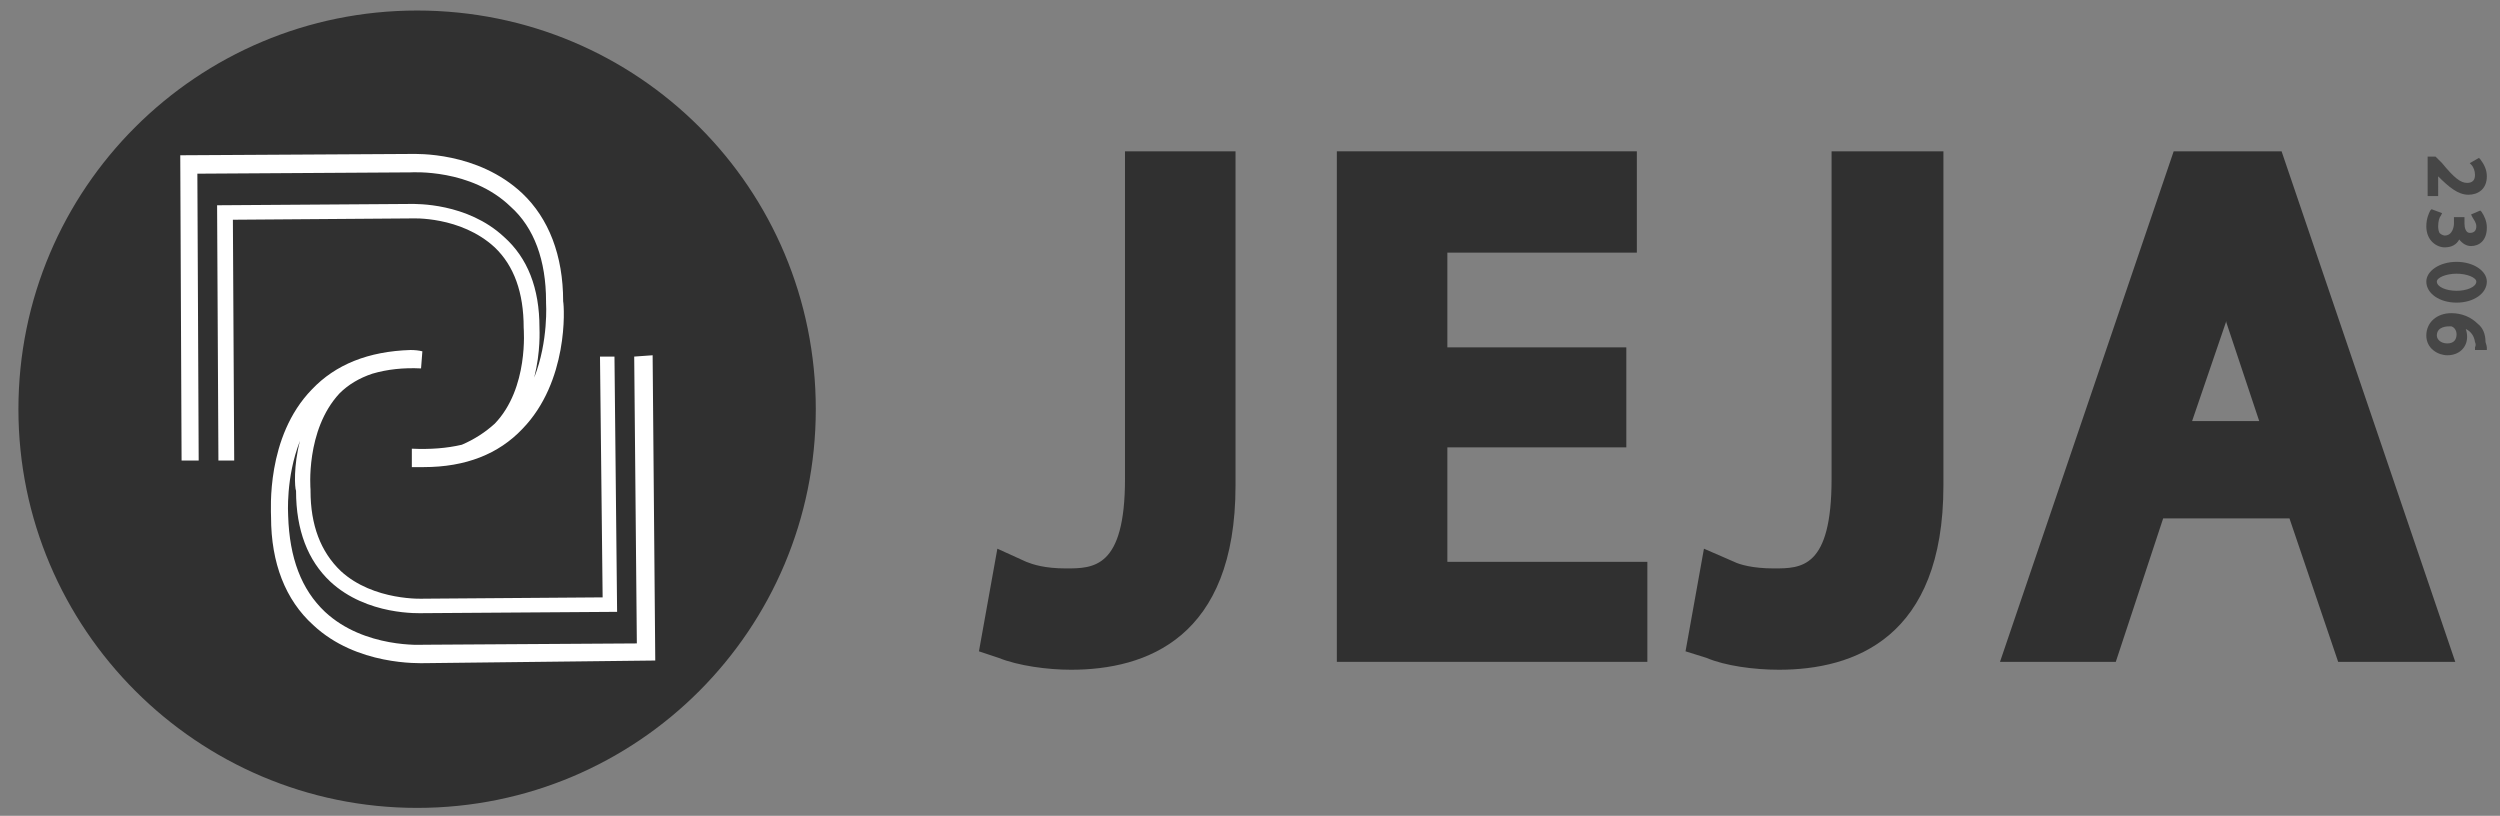 <svg version="1.2" xmlns="http://www.w3.org/2000/svg" viewBox="0 0 190 62" width="190" height="62">
	<rect x="0" y="0" width="190" height="62" fill="#808080" stroke="none"/>
	<title>logo-svg</title>
	<style>
		.s0 { fill: #303030 } 
		.s1 { fill: #ffffff } 
		.s2 { fill: #464646 } 
	</style>
	<path id="Layer" class="s0" d="m31.7 61.4c-16.7 0-30.3-13.6-30.3-30.3 0-16.8 13.6-30.3 30.3-30.3 16.8 0 30.3 13.5 30.3 30.3 0 16.7-13.5 30.3-30.3 30.3z"/>
	<path id="Layer" class="s1" d="m42.8 22.9c0-3.5-1.1-6.3-3.1-8.2-3.4-3.2-8.1-3-8.5-3l-17.5 0.1 0.1 23.2h1.3l-0.1-21.8 16.2-0.1c0.1 0 4.6-0.3 7.6 2.6 1.8 1.6 2.7 4.1 2.7 7.2v0.1c0 0 0.2 2.9-0.9 5.7 0.5-2 0.4-3.6 0.4-3.8 0-3-0.9-5.3-2.7-6.9-2.8-2.6-6.7-2.5-7.1-2.5l-14.7 0.1 0.1 19.4h1.2l-0.1-18.3 13.5-0.1h0.1c0 0 3.7-0.2 6.3 2.2q2.2 2.1 2.2 6.1c0 0.1 0.4 4.6-2.2 7.3q-1.1 1-2.5 1.6-1.7 0.4-3.8 0.3v1.4q0.4 0 0.9 0c3.2 0 5.7-1 7.5-2.9 3.5-3.6 3.2-9.2 3.1-9.7z"/>
	<path id="Layer" class="s1" d="m20.6 39.3c0 3.5 1.1 6.3 3.2 8.2 3.3 3.1 8.1 2.9 8.5 2.9l17.5-0.2-0.2-23.2-1.4 0.1 0.2 21.8-16.1 0.1h-0.1c0 0-4.5 0.3-7.5-2.5-1.8-1.7-2.7-4.1-2.8-7.3 0-0.1-0.2-2.9 0.9-5.7-0.5 1.9-0.4 3.6-0.3 3.8 0 3 0.9 5.3 2.6 6.9 2.8 2.6 6.8 2.4 7.1 2.4l14.7-0.1-0.2-19.4h-1.1l0.2 18.3-13.6 0.1c0 0-3.8 0.2-6.3-2.1q-2.3-2.2-2.3-6.1v-0.1c0 0-0.4-4.5 2.2-7.3q1-1 2.5-1.5 1.7-0.5 3.7-0.4l0.1-1.3q-0.4-0.1-0.9-0.1c-3.2 0.1-5.7 1.1-7.5 3-3.5 3.6-3.1 9.2-3.1 9.7z"/>
	<g id="Layer">
		<path id="Layer" class="s0" d="m85.5 36.4c0 6.8-2.4 6.8-4.5 6.8-1.6 0-2.5-0.3-3-0.5l-2.2-1-1.4 7.8 1.5 0.5c1.5 0.6 3.7 0.9 5.5 0.9 5.7 0 12.5-2.4 12.5-14v-25.4h-8.4z"/>
		<path id="Layer" class="s0" d="m110 34h13.6v-7.6h-13.6v-7.2h14.4v-7.7h-22.8v38.8h23.6v-7.6h-15.2z"/>
		<path id="Layer" class="s0" d="m139.2 36.4c0 6.8-2.3 6.8-4.4 6.8-1.6 0-2.6-0.3-3-0.5l-2.3-1-1.4 7.8 1.6 0.5c1.4 0.6 3.6 0.9 5.5 0.9 5.7 0 12.5-2.4 12.5-14v-25.4h-8.5z"/>
		<path id="Layer" fill-rule="evenodd" class="s0" d="m186.6 50.3h-8.9l-3.7-10.9h-9.6l-3.6 10.9h-8.8l13.2-38.8h8.2zm-14.9-18.3l-2.5-7.5q0 0 0-0.1l-2.6 7.6z"/>
	</g>
	<g id="Layer">
		<path id="Layer" class="s2" d="m185.3 13.4c0.8 0.8 1.5 1.4 2.3 1.4 0.7 0 1.4-0.4 1.4-1.4 0-0.5-0.2-0.9-0.5-1.3l-0.1-0.1-0.7 0.4 0.1 0.1c0.2 0.2 0.3 0.5 0.3 0.8q0 0.6-0.6 0.6c-0.5 0-1-0.4-1.9-1.5l-0.5-0.5h-0.6v3h0.8z"/>
		<path id="Layer" class="s2" d="m188.5 16l-0.7 0.3 0.1 0.2c0.1 0.2 0.3 0.4 0.3 0.7q0 0.5-0.5 0.5c-0.3 0-0.4-0.4-0.4-0.7v-0.5h-0.8v0.5c0 0.2-0.1 0.9-0.7 0.9 0 0-0.2 0-0.4-0.2q-0.1-0.2-0.1-0.5c0-0.4 0.1-0.7 0.2-0.8l0.1-0.2-0.8-0.3-0.1 0.1c-0.1 0.2-0.3 0.6-0.3 1.2 0 1.1 0.8 1.6 1.4 1.6 0.5 0 0.9-0.2 1.1-0.6q0.4 0.5 0.9 0.5c0.6 0 1.2-0.4 1.2-1.4 0-0.5-0.2-0.9-0.4-1.2z"/>
		<path id="Layer" fill-rule="evenodd" class="s2" d="m186.7 23c-1.3 0-2.3-0.7-2.3-1.6 0-0.8 1-1.5 2.3-1.5 1.3 0 2.3 0.7 2.3 1.5 0 0.9-1 1.6-2.3 1.6zm1.5-1.6c0-0.3-0.7-0.6-1.5-0.6-0.8 0-1.5 0.3-1.5 0.6 0 0.4 0.7 0.7 1.5 0.7 0.8 0 1.5-0.3 1.5-0.7z"/>
		<path id="Layer" fill-rule="evenodd" class="s2" d="m188.9 26q0.1 0.3 0.1 0.4v0.2h-0.9v-0.2q0.1-0.2 0-0.4-0.1-0.7-0.7-1 0.1 0.3 0.1 0.6c0 0.8-0.6 1.4-1.5 1.4-0.7 0-1.6-0.5-1.6-1.5 0-1 0.8-1.7 1.9-1.7 0.8 0 1.5 0.3 2 0.8 0.4 0.3 0.6 0.8 0.6 1.4zm-2.2-0.6c0-0.2-0.1-0.5-0.4-0.6q0 0-0.1 0c-0.2 0-1 0-1 0.7 0 0.3 0.3 0.6 0.8 0.6 0.5 0 0.7-0.3 0.7-0.7z"/>
	</g>
</svg>